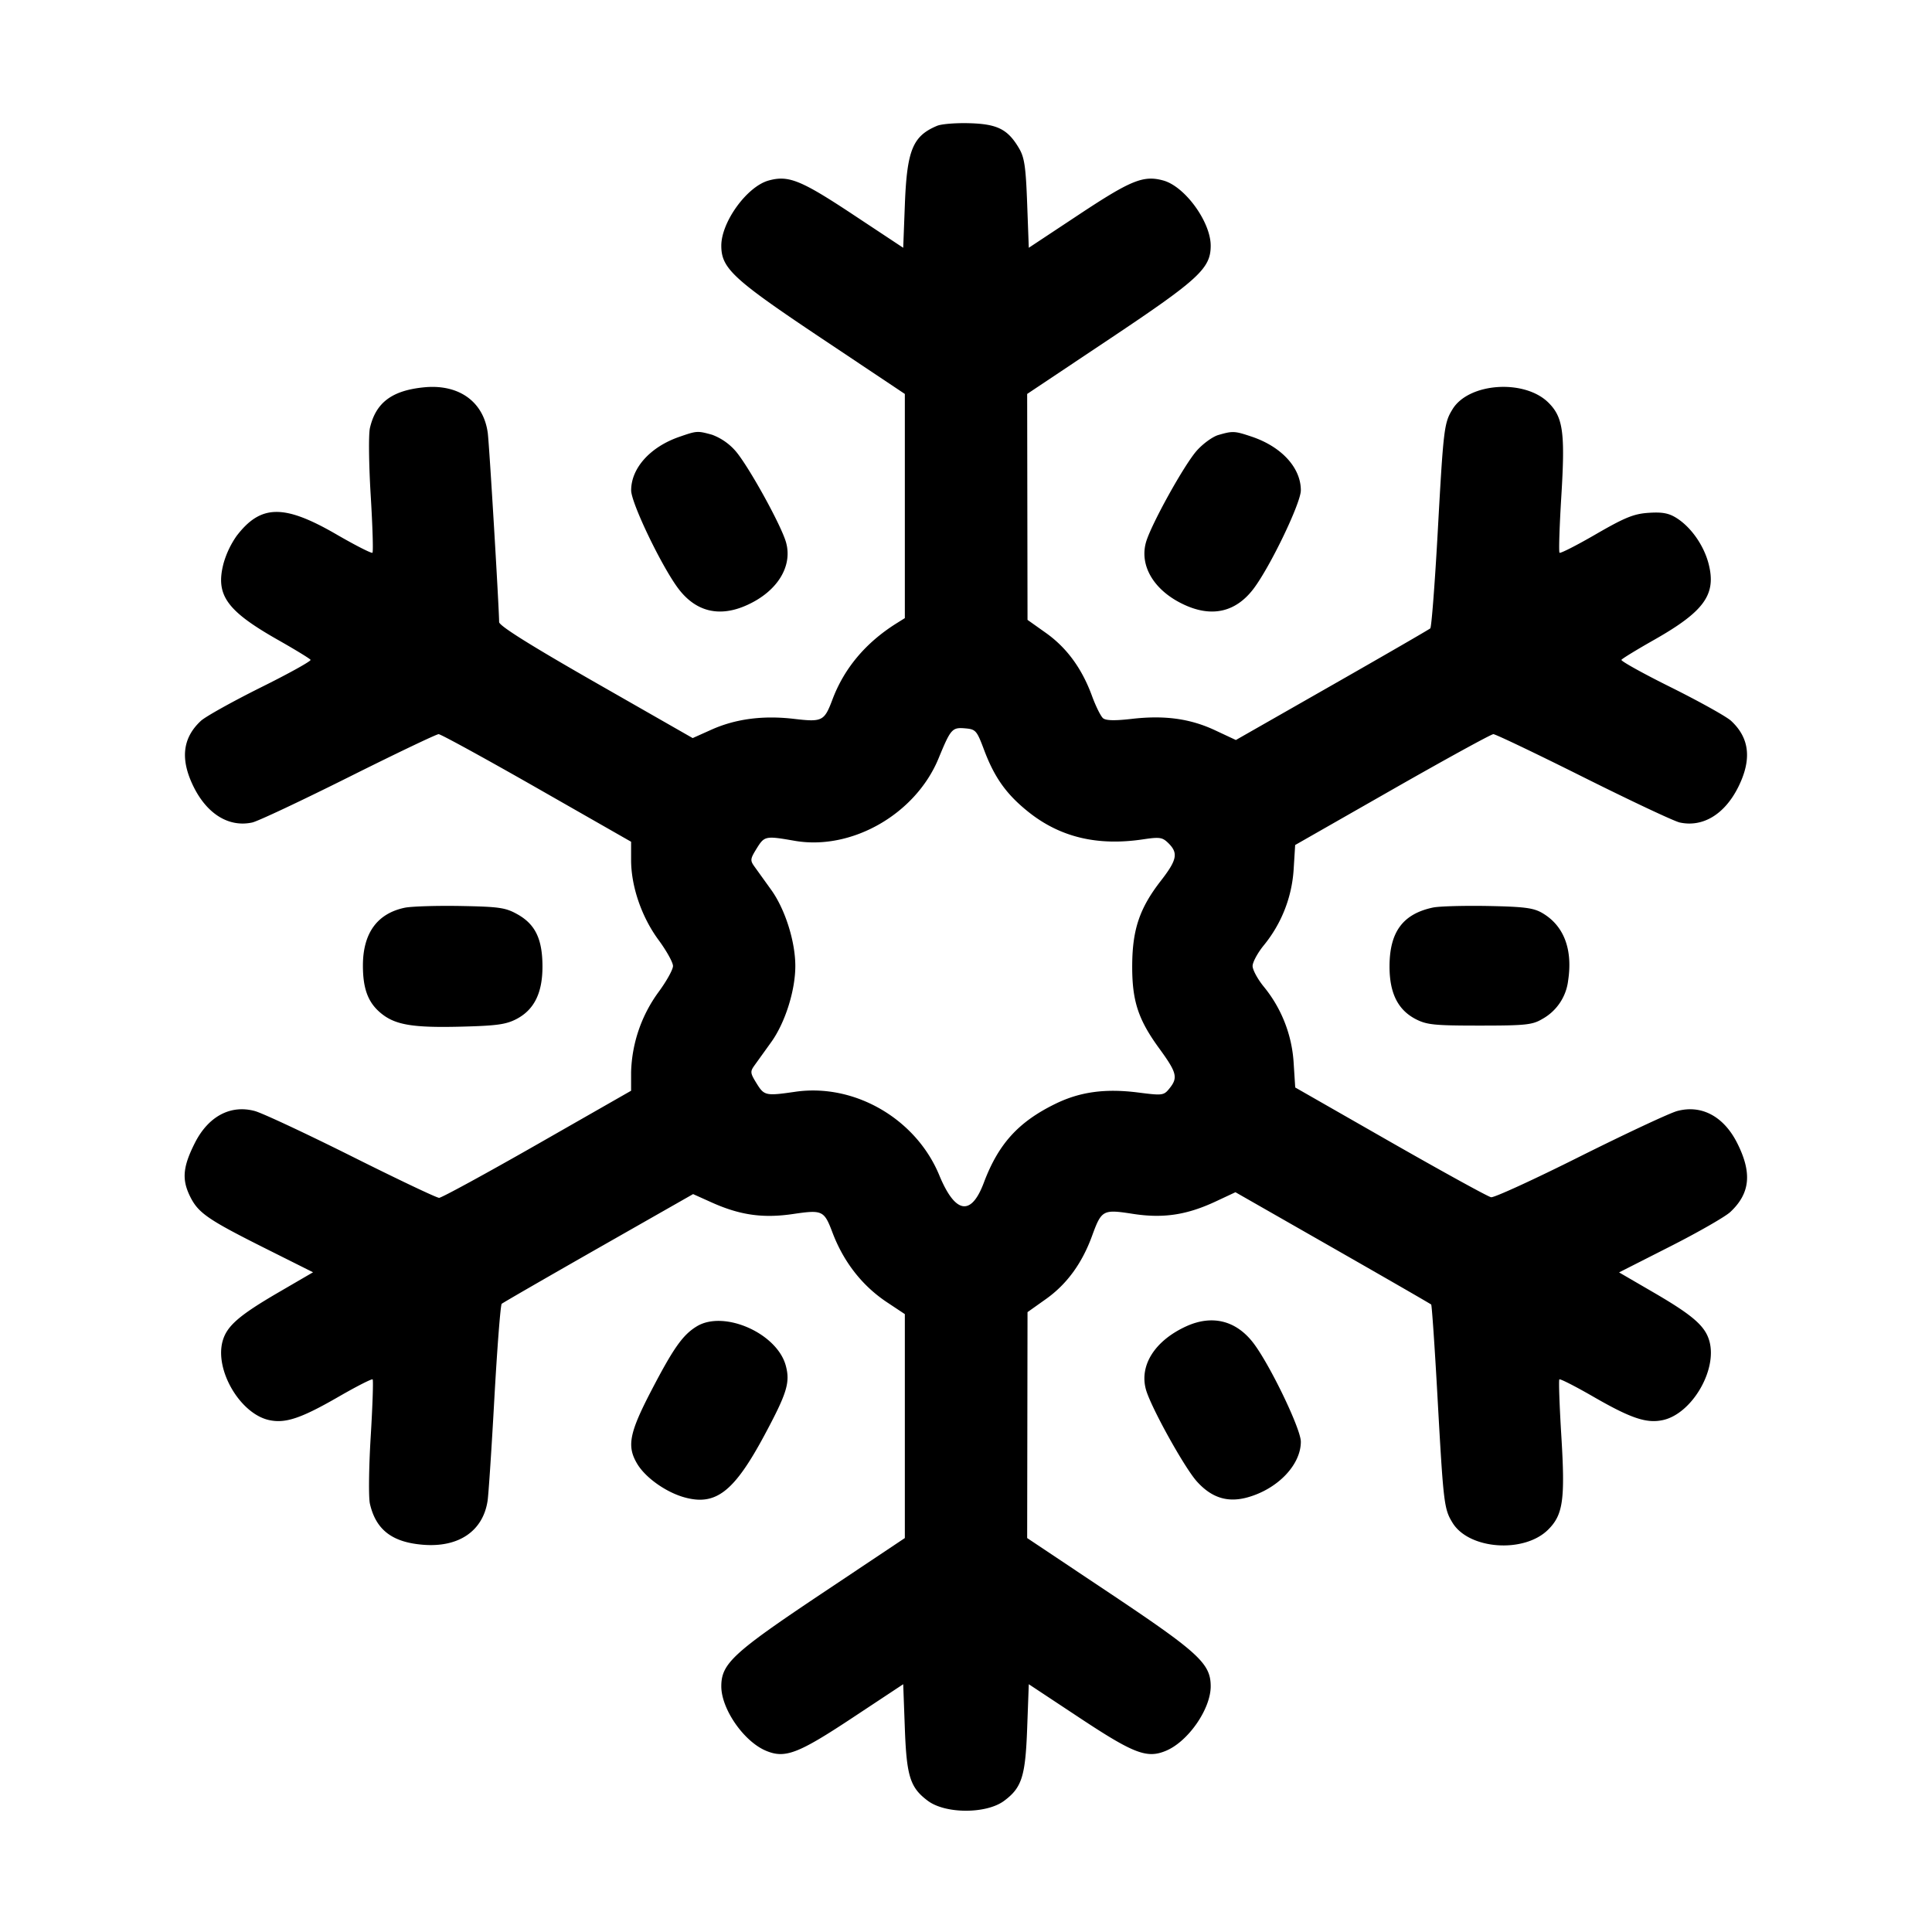 <svg xmlns="http://www.w3.org/2000/svg" viewBox="0 0 32 32" style="enable-background:new 0 0 32 32" xml:space="preserve"><path d="M15.521 2.084c-.402.168-.498.401-.533 1.288l-.028.732-.831-.55c-.864-.572-1.069-.655-1.398-.564-.358.099-.784.686-.784 1.079 0 .376.195.556 1.662 1.536l1.378.92v3.713l-.147.092c-.505.319-.859.742-1.052 1.256-.136.36-.167.376-.643.32-.51-.059-.963.001-1.362.18l-.31.139-1.603-.916c-1.1-.629-1.603-.945-1.603-1.006-.001-.236-.163-2.943-.188-3.131-.069-.516-.473-.809-1.042-.758-.541.05-.812.251-.91.676-.024.105-.018.606.013 1.114.031.509.044.937.029.951-.014.015-.287-.124-.604-.308-.864-.499-1.248-.492-1.647.031a1.512 1.512 0 0 0-.216.456c-.135.521.05.781.899 1.263.286.162.53.311.543.332.012.02-.36.227-.828.459-.467.233-.913.481-.989.552-.307.285-.345.641-.117 1.098.226.451.586.668.968.585.093-.02.81-.358 1.595-.75.784-.392 1.456-.713 1.492-.713.036 0 .768.401 1.627.891l1.561.891v.303c0 .436.174.943.454 1.323.132.179.24.373.24.432s-.108.253-.24.432a2.354 2.354 0 0 0-.454 1.327v.307l-1.553.887c-.855.488-1.587.887-1.627.887-.041 0-.693-.31-1.45-.689-.757-.378-1.479-.716-1.603-.749-.401-.108-.768.087-.991.526-.199.393-.219.602-.086.878.138.285.288.389 1.283.887l.759.38-.567.33c-.66.384-.862.56-.931.811-.133.479.29 1.199.766 1.306.273.061.533-.026 1.168-.393.29-.167.538-.293.551-.28.013.014-.001.44-.032.949-.031.508-.037 1.008-.013 1.111.099.431.368.638.88.679.591.048.993-.227 1.069-.728.016-.105.067-.875.113-1.711.047-.836.101-1.535.121-1.552.02-.018.742-.434 1.603-.925l1.567-.892.309.139c.468.21.848.264 1.345.191.489-.072.516-.059.654.306.185.489.494.884.904 1.156l.295.196v3.709l-1.378.92c-1.467.98-1.662 1.16-1.662 1.536 0 .375.372.913.74 1.067.316.133.532.05 1.437-.549l.836-.553.027.732c.029.796.088.981.382 1.2.293.218.97.218 1.263-.001.293-.218.352-.404.381-1.199l.027-.732.836.553c.905.599 1.121.682 1.437.549.368-.154.74-.692.74-1.067 0-.376-.195-.556-1.662-1.536l-1.378-.92.003-1.871.003-1.871.307-.218c.345-.246.596-.59.762-1.045.157-.43.179-.442.674-.365.504.078.892.02 1.374-.205l.327-.153 1.611.92c.886.506 1.62.929 1.631.94.011.011.059.704.105 1.54.098 1.762.108 1.845.248 2.074.271.445 1.188.511 1.586.113.246-.246.281-.496.217-1.544-.031-.505-.046-.929-.033-.943.013-.013.261.113.551.28.635.367.895.454 1.168.393.476-.107.899-.827.766-1.306-.069-.25-.271-.427-.93-.81l-.566-.329.845-.429c.464-.235.913-.493.997-.571.331-.31.364-.65.112-1.147-.223-.439-.59-.634-.991-.526-.124.033-.848.372-1.609.752-.76.381-1.423.685-1.474.676-.051-.009-.801-.422-1.668-.917l-1.576-.901-.026-.406a2.2 2.2 0 0 0-.495-1.264c-.102-.125-.185-.279-.185-.342s.083-.217.185-.342c.293-.358.466-.797.495-1.26l.025-.402 1.609-.918c.885-.505 1.638-.918 1.674-.918.036 0 .708.321 1.492.713.785.392 1.502.73 1.595.75.382.083.742-.134.968-.585.228-.457.19-.813-.117-1.098-.076-.071-.522-.319-.989-.552-.468-.232-.84-.439-.828-.459.013-.021.257-.17.543-.332.833-.473 1.032-.752.9-1.262-.079-.303-.291-.605-.532-.756-.127-.08-.236-.1-.46-.085-.244.016-.391.075-.872.353-.317.184-.59.323-.604.308-.015-.014-.001-.44.03-.945.064-1.044.029-1.298-.212-1.539-.396-.396-1.323-.333-1.591.108-.14.229-.15.313-.247 2.074-.047.836-.101 1.536-.121 1.555-.02.018-.753.442-1.628.941l-1.592.908-.344-.161c-.414-.194-.839-.252-1.382-.189-.278.032-.426.029-.474-.011-.038-.032-.12-.197-.182-.366-.166-.455-.417-.799-.762-1.045l-.307-.218-.003-1.871-.003-1.871 1.378-.92c1.467-.98 1.662-1.16 1.662-1.536 0-.393-.426-.98-.784-1.079-.329-.091-.534-.008-1.398.564l-.831.55-.027-.732c-.022-.604-.045-.764-.133-.913-.186-.317-.357-.404-.817-.418-.225-.007-.469.012-.542.043m-4.268 5.151c-.482.166-.799.518-.799.886-.001.209.508 1.267.783 1.63.291.384.682.477 1.136.271.499-.225.757-.638.647-1.036-.079-.287-.639-1.297-.846-1.526a.96.96 0 0 0-.379-.259c-.244-.067-.251-.067-.542.034m8.927-.03c-.092.026-.251.141-.353.254-.208.229-.768 1.24-.847 1.527-.11.398.148.811.647 1.036.454.206.845.113 1.136-.271.275-.363.784-1.421.783-1.63 0-.374-.32-.723-.815-.889-.283-.095-.313-.096-.551-.027m-3.882 5.212c.172.459.368.735.727 1.024.529.426 1.151.576 1.916.46.27-.04.313-.033.414.067.163.163.14.276-.128.621-.349.449-.469.801-.474 1.384-.005.6.095.91.451 1.397.289.397.31.48.165.659-.094.116-.114.118-.521.066-.545-.069-.965-.011-1.376.192-.608.299-.936.662-1.177 1.303-.21.559-.473.515-.737-.123-.386-.936-1.404-1.526-2.385-1.384-.49.071-.515.066-.641-.138-.108-.175-.11-.196-.03-.306l.271-.377c.231-.321.4-.855.4-1.262 0-.407-.169-.941-.4-1.262l-.271-.377c-.08-.11-.078-.131.03-.306.13-.21.145-.213.628-.129.946.165 2.006-.442 2.386-1.366.202-.49.224-.515.442-.496.173.015.191.036.31.353m-9.595 2.618c-.456.096-.692.422-.692.958 0 .395.09.625.315.802.231.182.525.229 1.298.21.604-.015.757-.036.933-.128.293-.155.43-.434.428-.877-.002-.447-.119-.69-.412-.855-.199-.112-.301-.127-.945-.139-.397-.007-.813.006-.925.029m17.03-.003c-.496.106-.716.402-.718.968-.002.443.135.722.428.877.187.097.305.11 1.064.11.757 0 .873-.012 1.034-.107a.84.84 0 0 0 .432-.637c.079-.52-.07-.911-.427-1.12-.147-.086-.297-.105-.901-.117-.399-.007-.809.004-.912.026M11.54 21.969c-.233.142-.387.361-.762 1.083-.358.691-.398.907-.22 1.2.139.227.473.463.775.548.522.146.825-.089 1.331-1.033.372-.694.426-.869.351-1.148-.145-.537-1.025-.925-1.475-.65m8.11-.002c-.519.236-.781.645-.67 1.047.079.287.639 1.298.846 1.526.244.27.51.353.841.26.498-.14.879-.538.879-.921.001-.209-.508-1.267-.783-1.63-.286-.377-.683-.477-1.113-.282" fill-rule="evenodd"/></svg>